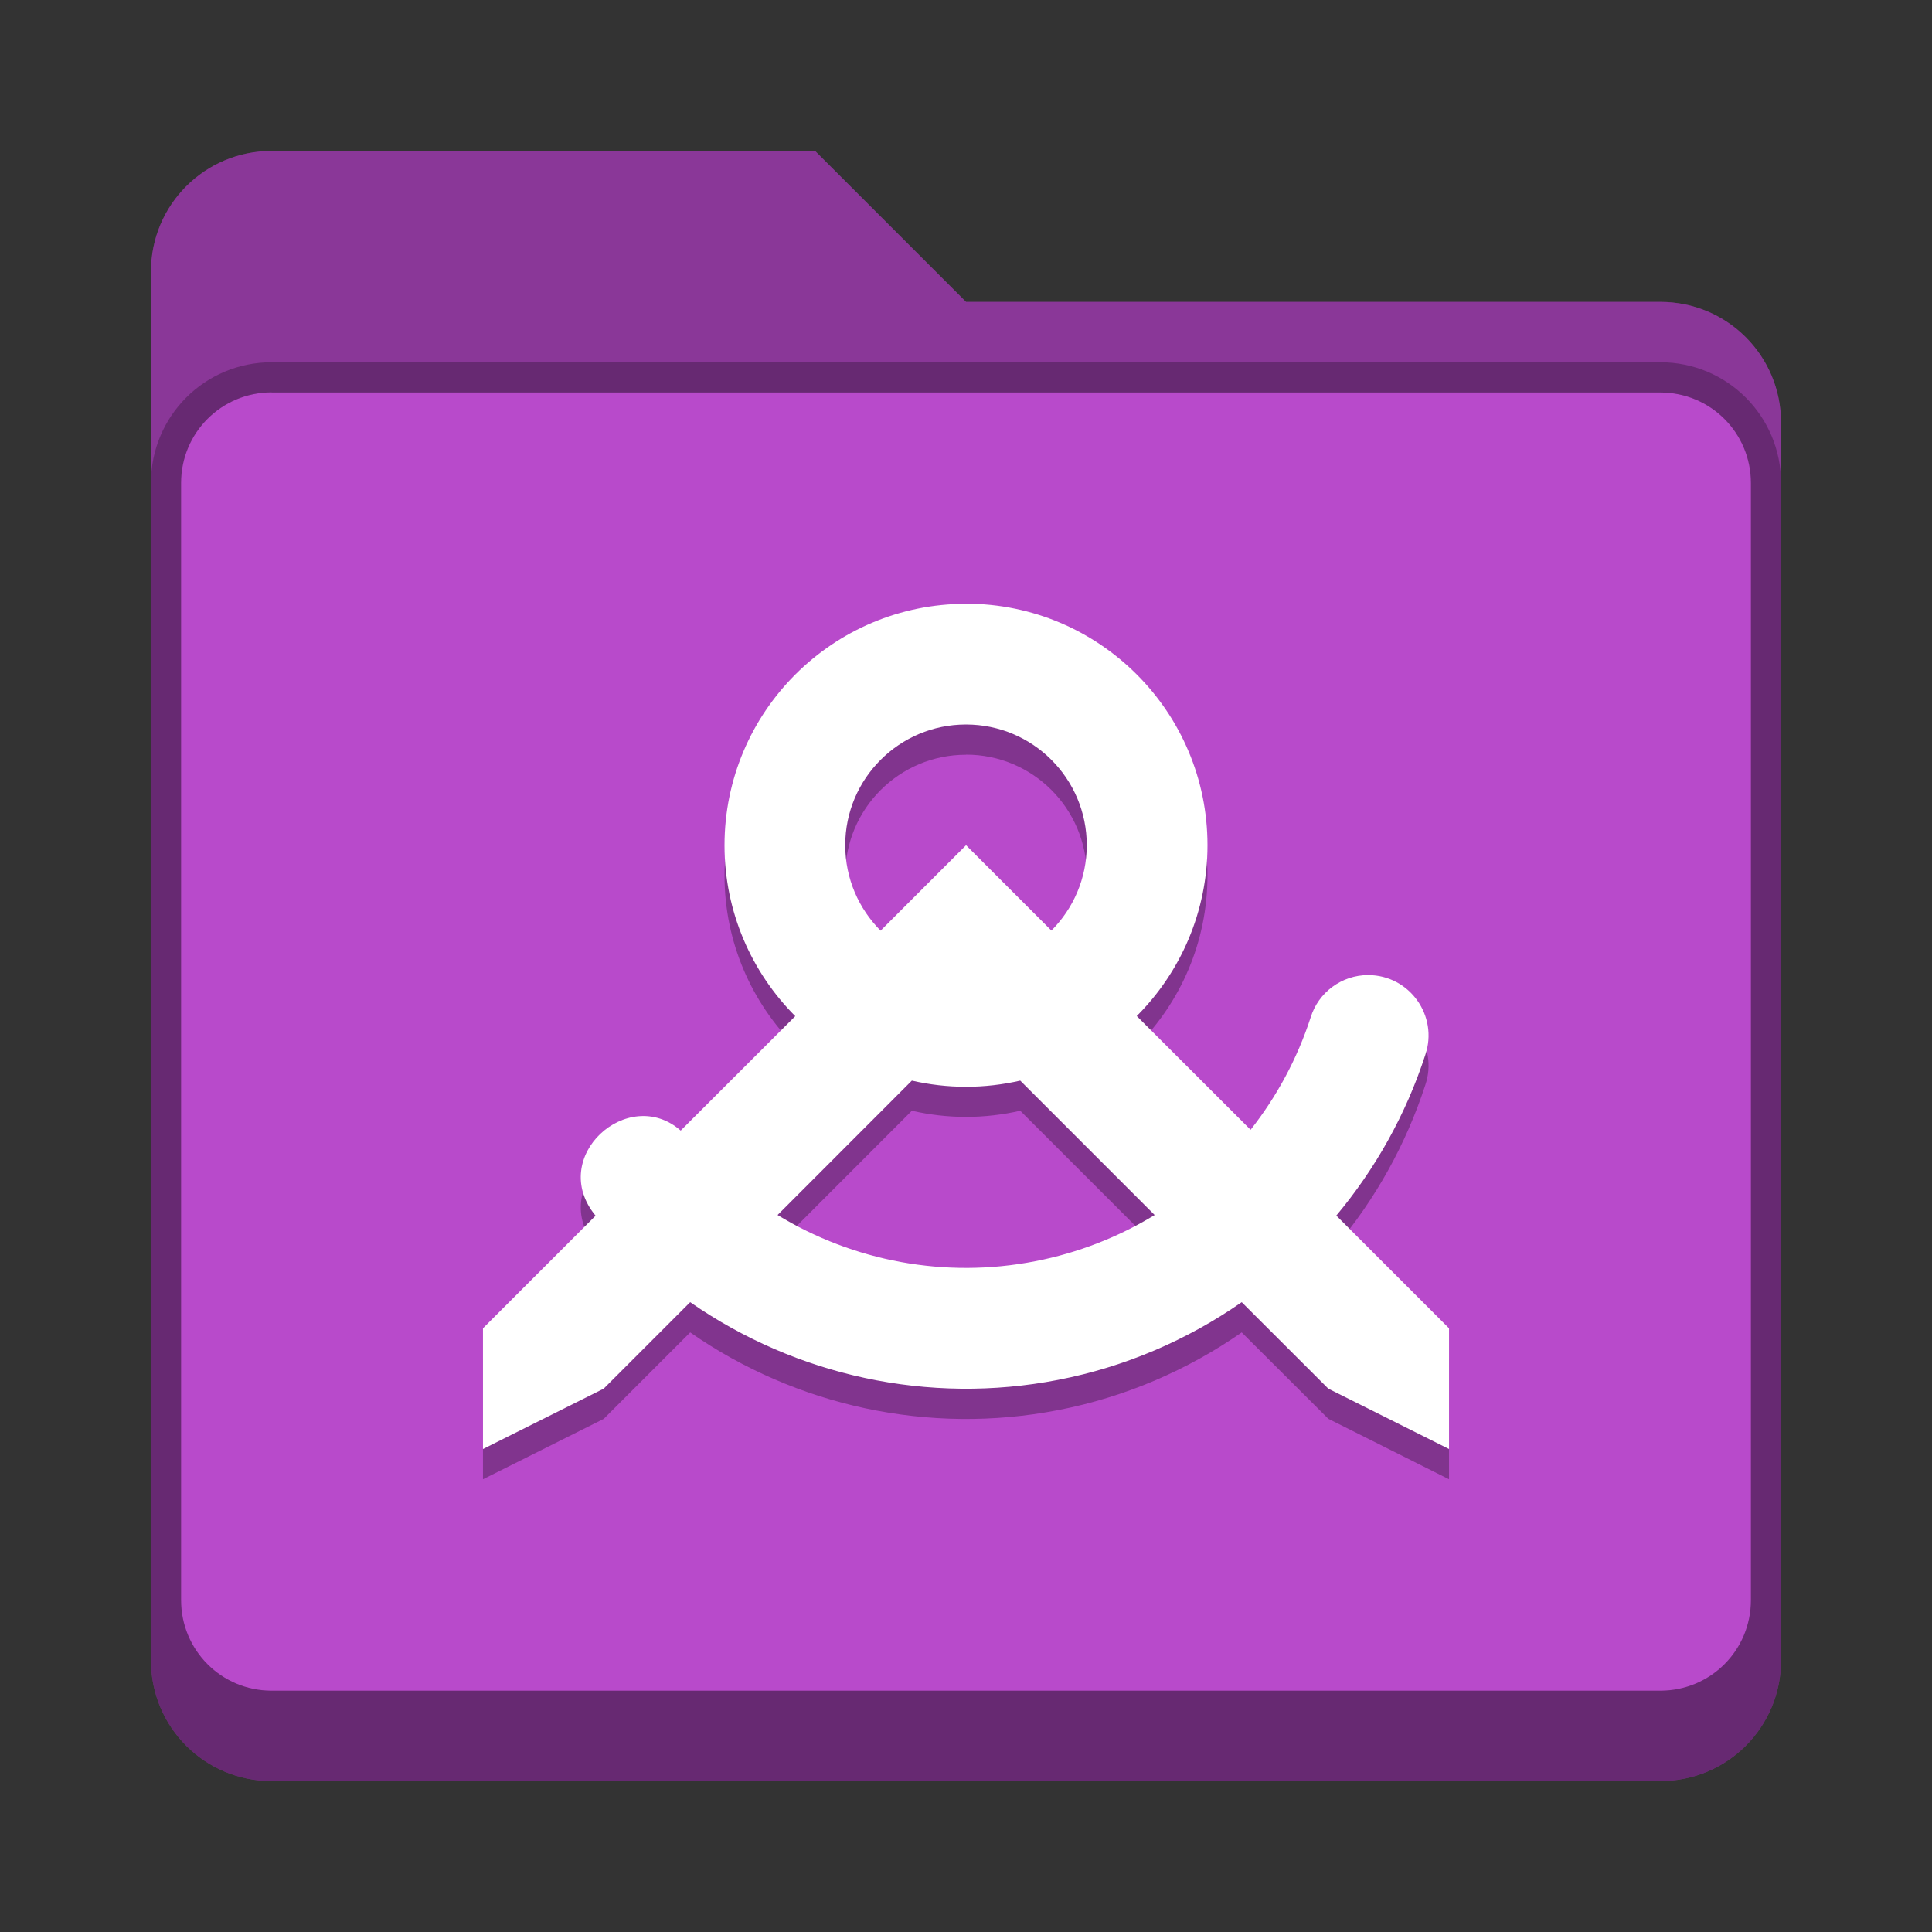 <?xml version="1.0" encoding="UTF-8" standalone="no"?>
<!-- Created with Inkscape (http://www.inkscape.org/) -->

<svg
   width="64"
   height="64"
   viewBox="0 0 16.933 16.933"
   version="1.1"
   id="svg5"
   inkscape:version="1.2 (dc2aedaf03, 2022-05-15)"
   sodipodi:docname="folder-purple-templates.svg"
   xmlns:inkscape="http://www.inkscape.org/namespaces/inkscape"
   xmlns:sodipodi="http://sodipodi.sourceforge.net/DTD/sodipodi-0.dtd"
   xmlns="http://www.w3.org/2000/svg"
   xmlns:svg="http://www.w3.org/2000/svg">
  <rect x="0" y="0" width="16.933" height="16.933" fill="#333333" stroke="none"/>
  <sodipodi:namedview
     id="namedview7"
     pagecolor="#ffffff"
     bordercolor="#666666"
     borderopacity="1.0"
     inkscape:pageshadow="2"
     inkscape:pageopacity="0.0"
     inkscape:pagecheckerboard="0"
     inkscape:document-units="px"
     showgrid="false"
     units="px"
     height="48px"
     inkscape:zoom="5.8999222"
     inkscape:cx="29.576661"
     inkscape:cy="54.153256"
     inkscape:window-width="1846"
     inkscape:window-height="1011"
     inkscape:window-x="0"
     inkscape:window-y="0"
     inkscape:window-maximized="1"
     inkscape:current-layer="svg5"
     inkscape:showpageshadow="2"
     inkscape:deskcolor="#d1d1d1" />
  <defs
     id="defs2" />
  <path
     d="m 2.381,1.323 h 4.763 l 1.323,1.323 h 6.085 c 0.586,0 1.058,0.472 1.058,1.058 V 14.552 c 0,0.586 -0.472,1.058 -1.058,1.058 H 2.381 c -0.586,0 -1.058,-0.472 -1.058,-1.058 V 2.381 c 0,-0.586 0.472,-1.058 1.058,-1.058 z"
     style="opacity:1;vector-effect:none;fill:#b84acb;fill-opacity:1;stroke:none;stroke-width:0.265;stroke-linecap:round;stroke-linejoin:miter;stroke-miterlimit:4;stroke-dasharray:none;stroke-dashoffset:0;stroke-opacity:0.392"
     id="path2724" />
  <path
     d="m 2.381,1.323 c -0.586,0 -1.058,0.472 -1.058,1.058 V 14.552 c 0,0.586 0.472,1.058 1.058,1.058 H 14.552 c 0.586,0 1.058,-0.472 1.058,-1.058 V 3.704 c 0,-0.586 -0.472,-1.058 -1.058,-1.058 H 8.467 L 7.144,1.323 Z m 0,2.117 H 14.552 c 0.44,0 0.794,0.354 0.794,0.794 v 9.79 c 0,0.44 -0.354,0.794 -0.794,0.794 H 2.381 c -0.44,0 -0.794,-0.354 -0.794,-0.794 V 4.233 c 0,-0.44 0.354,-0.794 0.794,-0.794 z"
     style="display:inline;vector-effect:none;fill:#000000;fill-opacity:0.25;stroke:none;stroke-width:0.265;stroke-linecap:round;stroke-linejoin:miter;stroke-miterlimit:4;stroke-dasharray:none;stroke-dashoffset:0;stroke-opacity:0.392;enable-background:new"
     id="path3134" />
  <path
     d="m 2.381,3.175 c -0.586,0 -1.058,0.472 -1.058,1.058 V 14.552 c 0,0.586 0.472,1.058 1.058,1.058 h 12.171 c 0.586,0 1.058,-0.472 1.058,-1.058 V 4.233 c 0,-0.586 -0.472,-1.058 -1.058,-1.058 z m 0,0.265 h 12.171 c 0.44,0 0.794,0.354 0.794,0.794 v 9.79 c 0,0.44 -0.354,0.794 -0.794,0.794 H 2.381 c -0.44,0 -0.794,-0.354 -0.794,-0.794 V 4.233 c 0,-0.44 0.354,-0.794 0.794,-0.794 z"
     style="display:inline;vector-effect:none;fill:#000000;fill-opacity:0.25;stroke:none;stroke-width:0.529;stroke-linecap:round;stroke-miterlimit:4;stroke-dasharray:none;stroke-opacity:1;enable-background:new"
     id="path2915" />
  <path
     d="m 8.467,5.556 c -1.169,0 -2.117,0.948 -2.117,2.117 0,0.584 0.237,1.113 0.62,1.497 l -1.004,1.004 c -0.46,-0.403 -1.17,0.232 -0.746,0.746 l -0.987,0.987 v 1.058 l 1.058,-0.529 0.758,-0.758 c 0.927,0.644 2.088,0.902 3.225,0.681 0.588,-0.114 1.133,-0.35 1.609,-0.681 L 11.642,12.435 12.7,12.965 V 11.906 l -0.988,-0.988 c 0.342,-0.409 0.61,-0.885 0.78,-1.408 0.117,-0.343 -0.139,-0.7 -0.501,-0.7 -0.231,0 -0.436,0.151 -0.504,0.372 -0.118,0.363 -0.298,0.694 -0.526,0.984 L 9.963,9.169 C 10.346,8.786 10.583,8.257 10.583,7.673 c 0,-1.169 -0.948,-2.117 -2.117,-2.117 z m 0,1.058 c 0.585,0 1.058,0.474 1.058,1.058 0,0.292 -0.119,0.557 -0.31,0.748 L 8.467,7.673 7.718,8.421 c -0.192,-0.192 -0.31,-0.456 -0.31,-0.748 0,-0.584 0.474,-1.058 1.058,-1.058 z m -0.475,3.121 c 0.153,0.035 0.311,0.054 0.475,0.054 0.163,0 0.322,-0.019 0.475,-0.054 l 1.178,1.178 c -0.317,0.193 -0.671,0.332 -1.047,0.405 -0.79,0.154 -1.593,0 -2.258,-0.405 z"
     style="display:inline;fill:#000000;fill-opacity:1;stroke:none;stroke-width:0.14px;stroke-linecap:butt;stroke-linejoin:miter;stroke-opacity:1;enable-background:new;opacity:0.3"
     id="path894" />
  <path
     id="path2816"
     style="display:inline;fill:#ffffff;fill-opacity:1;stroke:none;stroke-width:0.529px;stroke-linecap:butt;stroke-linejoin:miter;stroke-opacity:1;enable-background:new"
     d="m 8.467,5.292 c -1.169,0 -2.117,0.948 -2.117,2.117 0,0.584 0.237,1.113 0.62,1.497 L 5.966,9.909 C 5.506,9.506 4.796,10.141 5.22,10.655 L 4.233,11.642 V 12.7 l 1.058,-0.529 0.758,-0.758 c 0.927,0.644 2.088,0.902 3.225,0.681 0.588,-0.114 1.133,-0.35 1.609,-0.681 L 11.642,12.171 12.7,12.7 v -1.058 l -0.988,-0.988 c 0.342,-0.409 0.61,-0.885 0.78,-1.408 0.117,-0.343 -0.139,-0.7 -0.501,-0.7 -0.231,0 -0.436,0.151 -0.504,0.372 -0.118,0.363 -0.298,0.694 -0.526,0.984 L 9.963,8.905 C 10.346,8.522 10.583,7.993 10.583,7.408 c 0,-1.169 -0.948,-2.117 -2.117,-2.117 z m 0,1.058 c 0.585,0 1.058,0.474 1.058,1.058 0,0.292 -0.119,0.557 -0.31,0.748 L 8.467,7.408 7.718,8.157 C 7.527,7.965 7.408,7.701 7.408,7.408 c 0,-0.584 0.474,-1.058 1.058,-1.058 z M 7.992,9.471 c 0.153,0.035 0.311,0.054 0.475,0.054 0.163,0 0.322,-0.019 0.475,-0.054 l 1.178,1.178 c -0.317,0.193 -0.671,0.332 -1.047,0.405 -0.79,0.154 -1.593,0 -2.258,-0.405 z"
     sodipodi:nodetypes="ssccccccccccccccccccsssscccsscsccccc" />
</svg>
